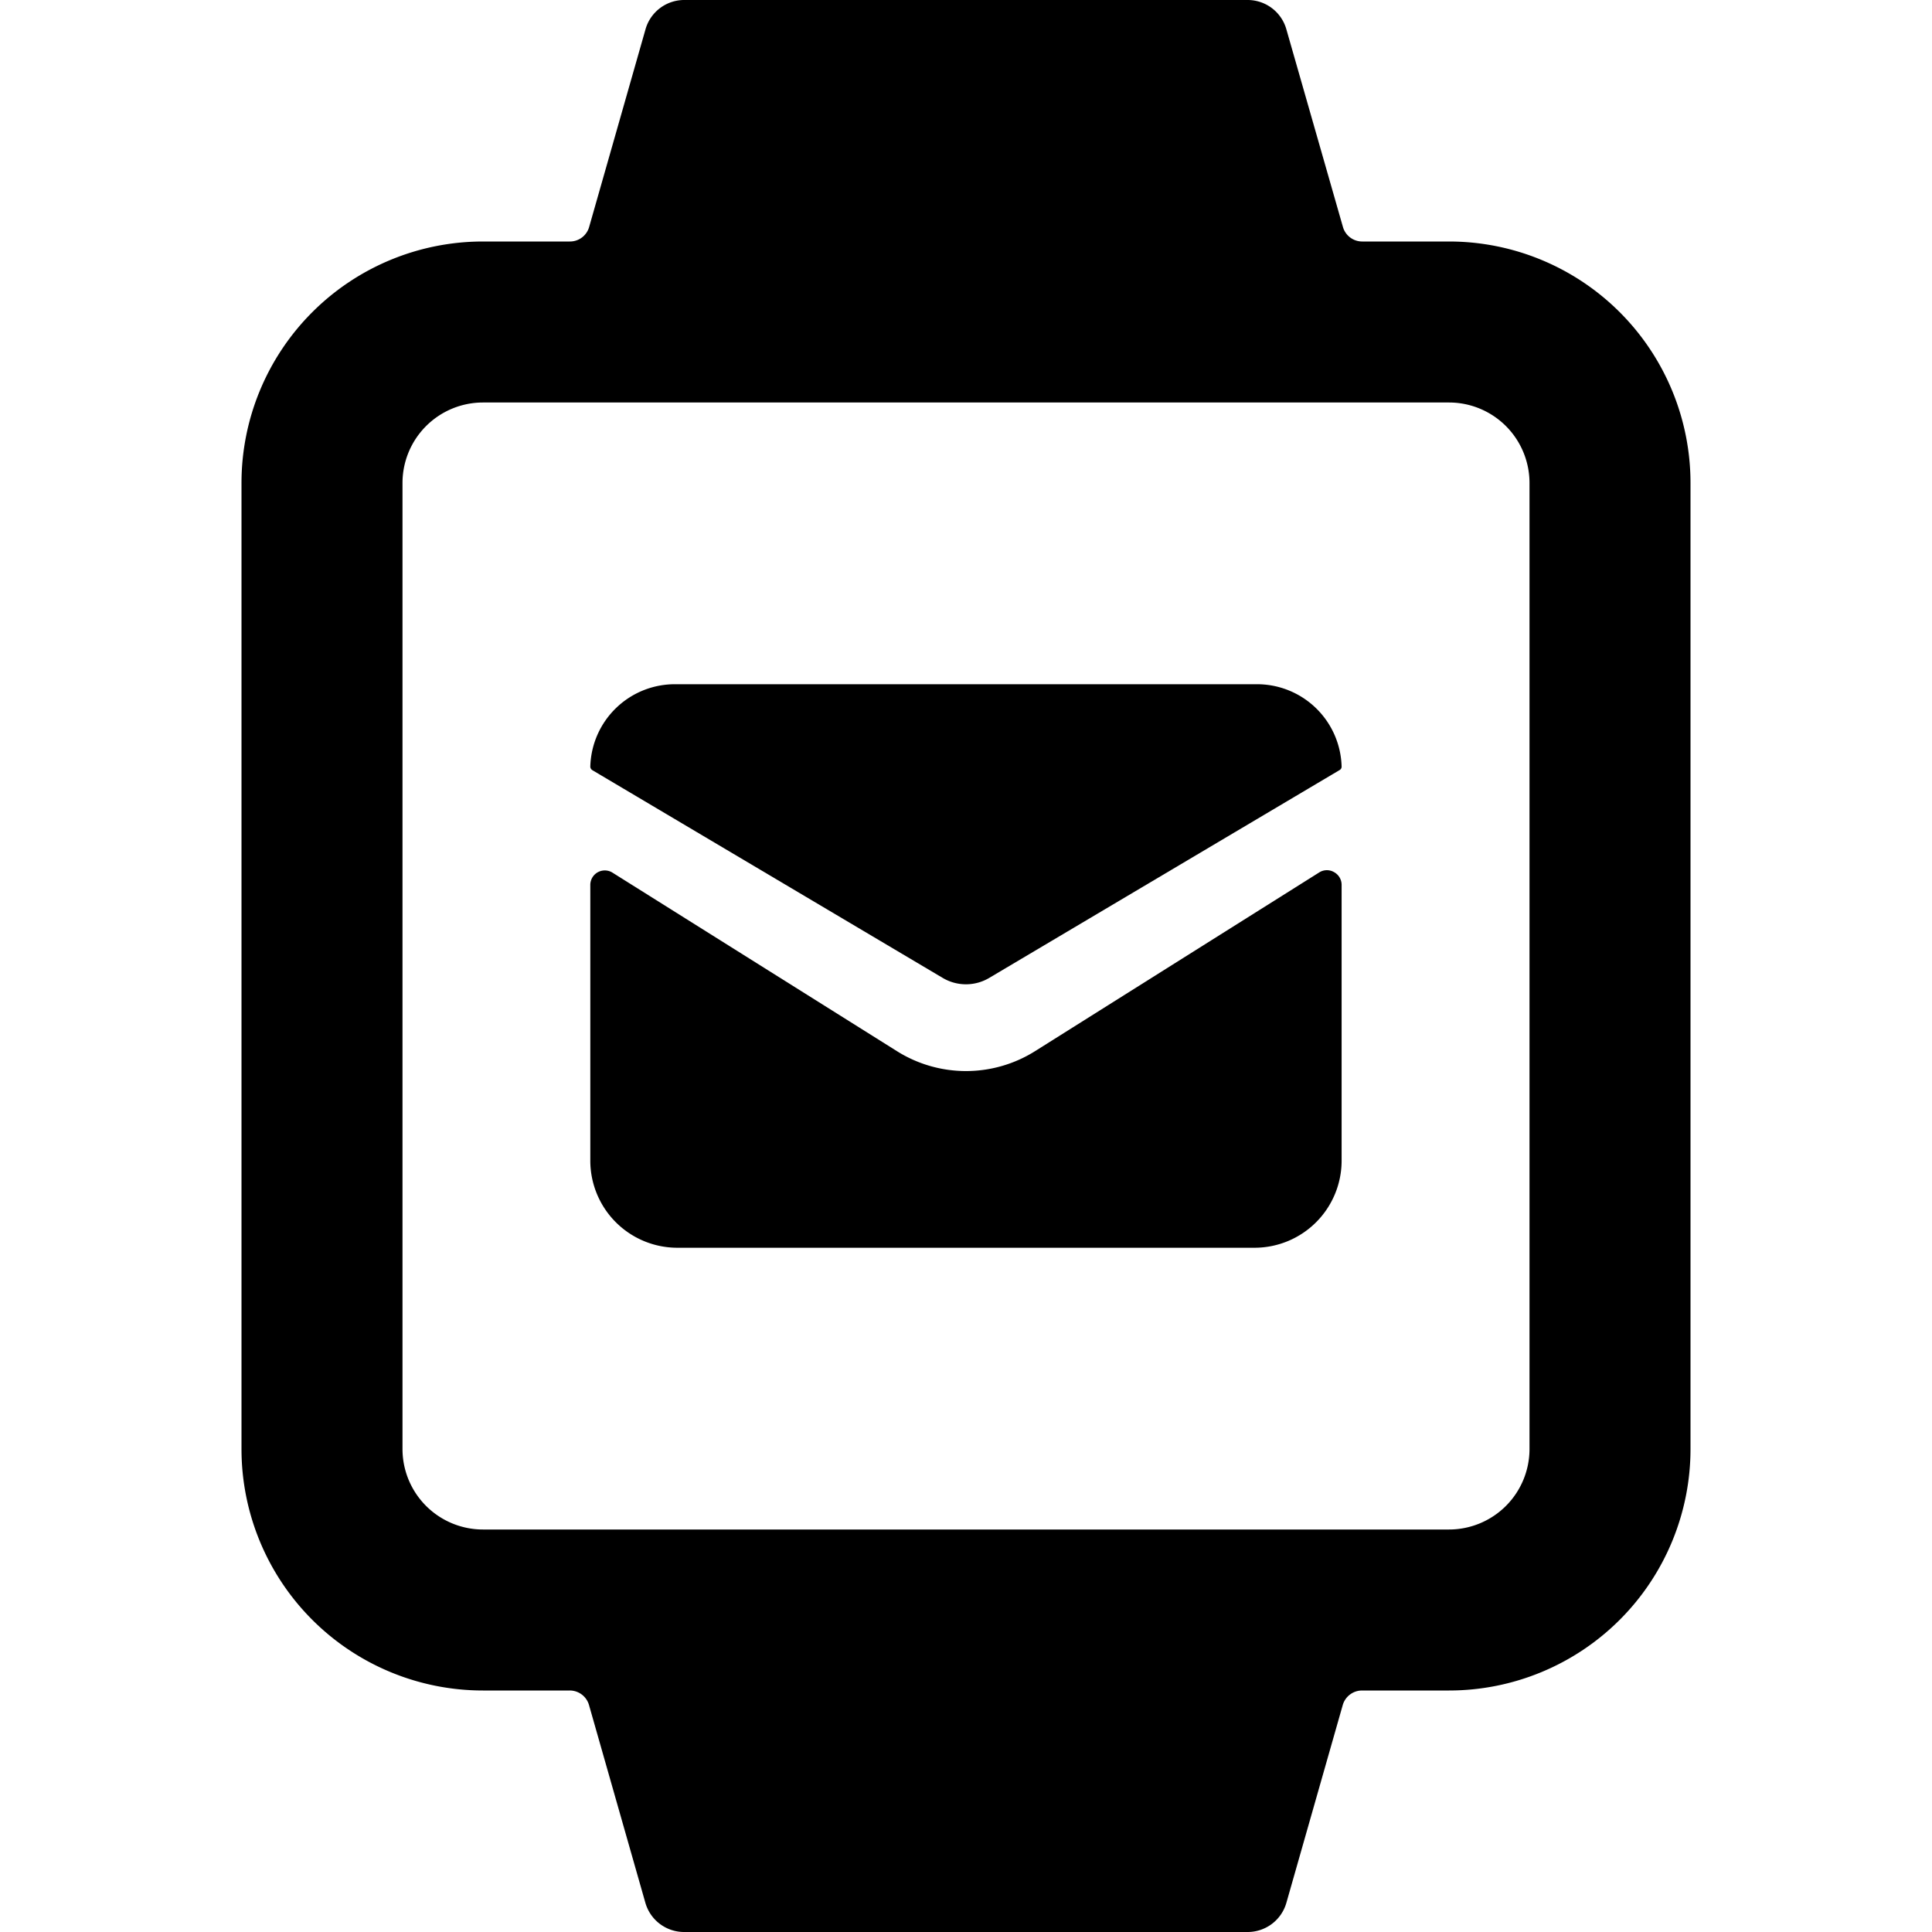 <svg xmlns="http://www.w3.org/2000/svg" viewBox="0 0 24 24"><title>smart-watch-square-email-alternate</title><path d="M21,6a3,3,0,0,0-3-3H16.922a.249.249,0,0,1-.24-.182L15.98.365A.5.5,0,0,0,15.5,0h-7a.5.5,0,0,0-.481.363l-.7,2.455A.248.248,0,0,1,7.077,3H6A3,3,0,0,0,3,6V18a3,3,0,0,0,3,3H7.077a.249.249,0,0,1,.24.181l.7,2.456A.5.5,0,0,0,8.5,24h7a.5.5,0,0,0,.48-.363l.7-2.456a.25.25,0,0,1,.24-.181H18a3,3,0,0,0,3-3ZM19,18a1,1,0,0,1-1,1H6a1,1,0,0,1-1-1V6A1,1,0,0,1,6,5H18a1,1,0,0,1,1,1Z"/><path d="M16.574,10.835a.177.177,0,0,0-.182,0l-3.536,2.224a1.612,1.612,0,0,1-1.712,0L7.608,10.84a.18.18,0,0,0-.275.153v3.425A1.082,1.082,0,0,0,8.41,15.5h7.179a1.082,1.082,0,0,0,1.077-1.084V10.993A.18.18,0,0,0,16.574,10.835Z"/><path d="M15.589,8.5H8.41A1.051,1.051,0,0,0,7.333,9.524a.053.053,0,0,0,.025.043l4.356,2.583a.566.566,0,0,0,.571,0l4.356-2.584a.048.048,0,0,0,.025-.042A1.051,1.051,0,0,0,15.589,8.5Z"/></svg>